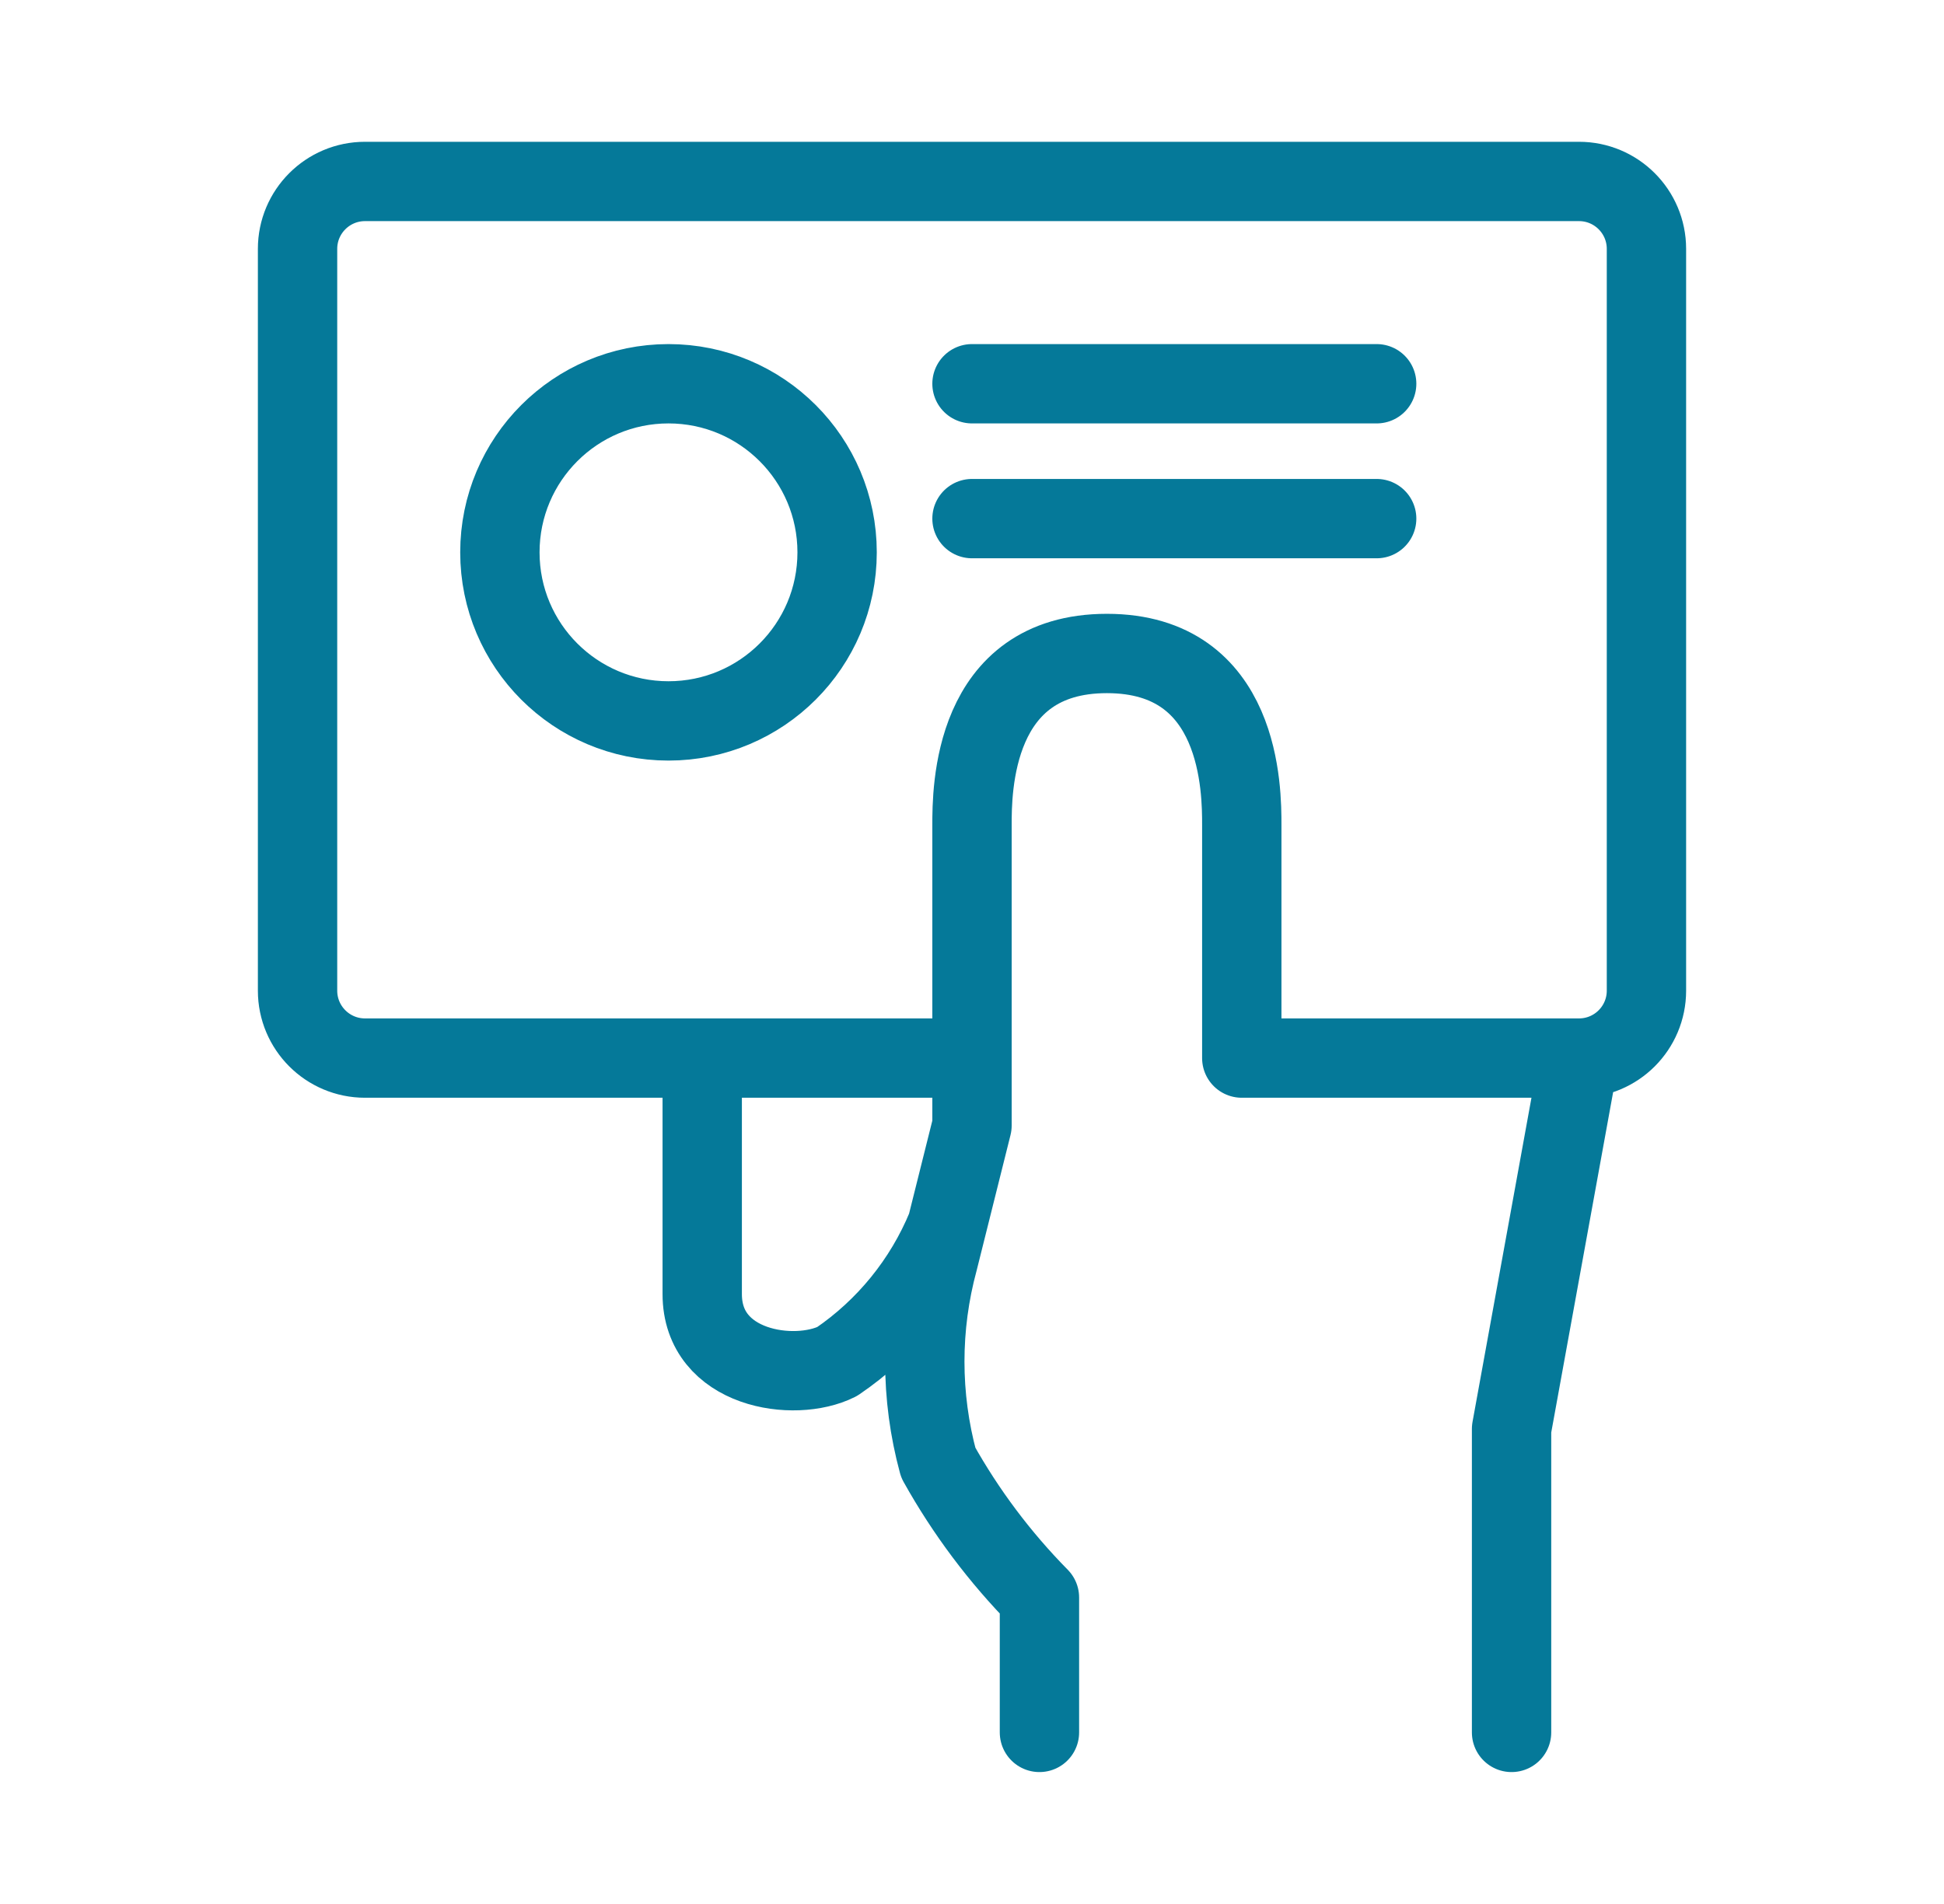 <svg width="98" height="96" viewBox="0 0 98 96" fill="none" xmlns="http://www.w3.org/2000/svg">
<path d="M49 53.349H18.4C16.522 53.349 15 51.827 15 49.949V12.549C15 10.672 16.522 9.149 18.4 9.149H79.6C81.478 9.149 83 10.672 83 12.549V49.949C83 51.827 81.478 53.349 79.6 53.349M79.6 53.349H64.3M79.6 53.349H62.6V41.592C62.6 39.892 62.6 32.949 55.8 32.949C49 32.949 49 39.892 49 41.592V56.749L47.3 63.549C46.394 66.889 46.394 70.41 47.3 73.749C48.687 76.235 50.403 78.522 52.4 80.549V87.349M79.6 53.349L76.2 72.049V87.349M49 19.349H69.4M49 26.149H69.4M47.722 61.849C46.587 64.608 44.667 66.973 42.2 68.649C40.051 69.727 35.4 69.051 35.4 65.249V53.349M25.2 27.849C25.2 32.544 29.006 36.349 33.7 36.349C38.394 36.349 42.2 32.544 42.2 27.849C42.2 23.155 38.394 19.349 33.7 19.349C29.006 19.349 25.2 23.155 25.2 27.849Z" stroke="#057999" stroke-width="4" stroke-linecap="round" stroke-linejoin="round"/>
</svg>
